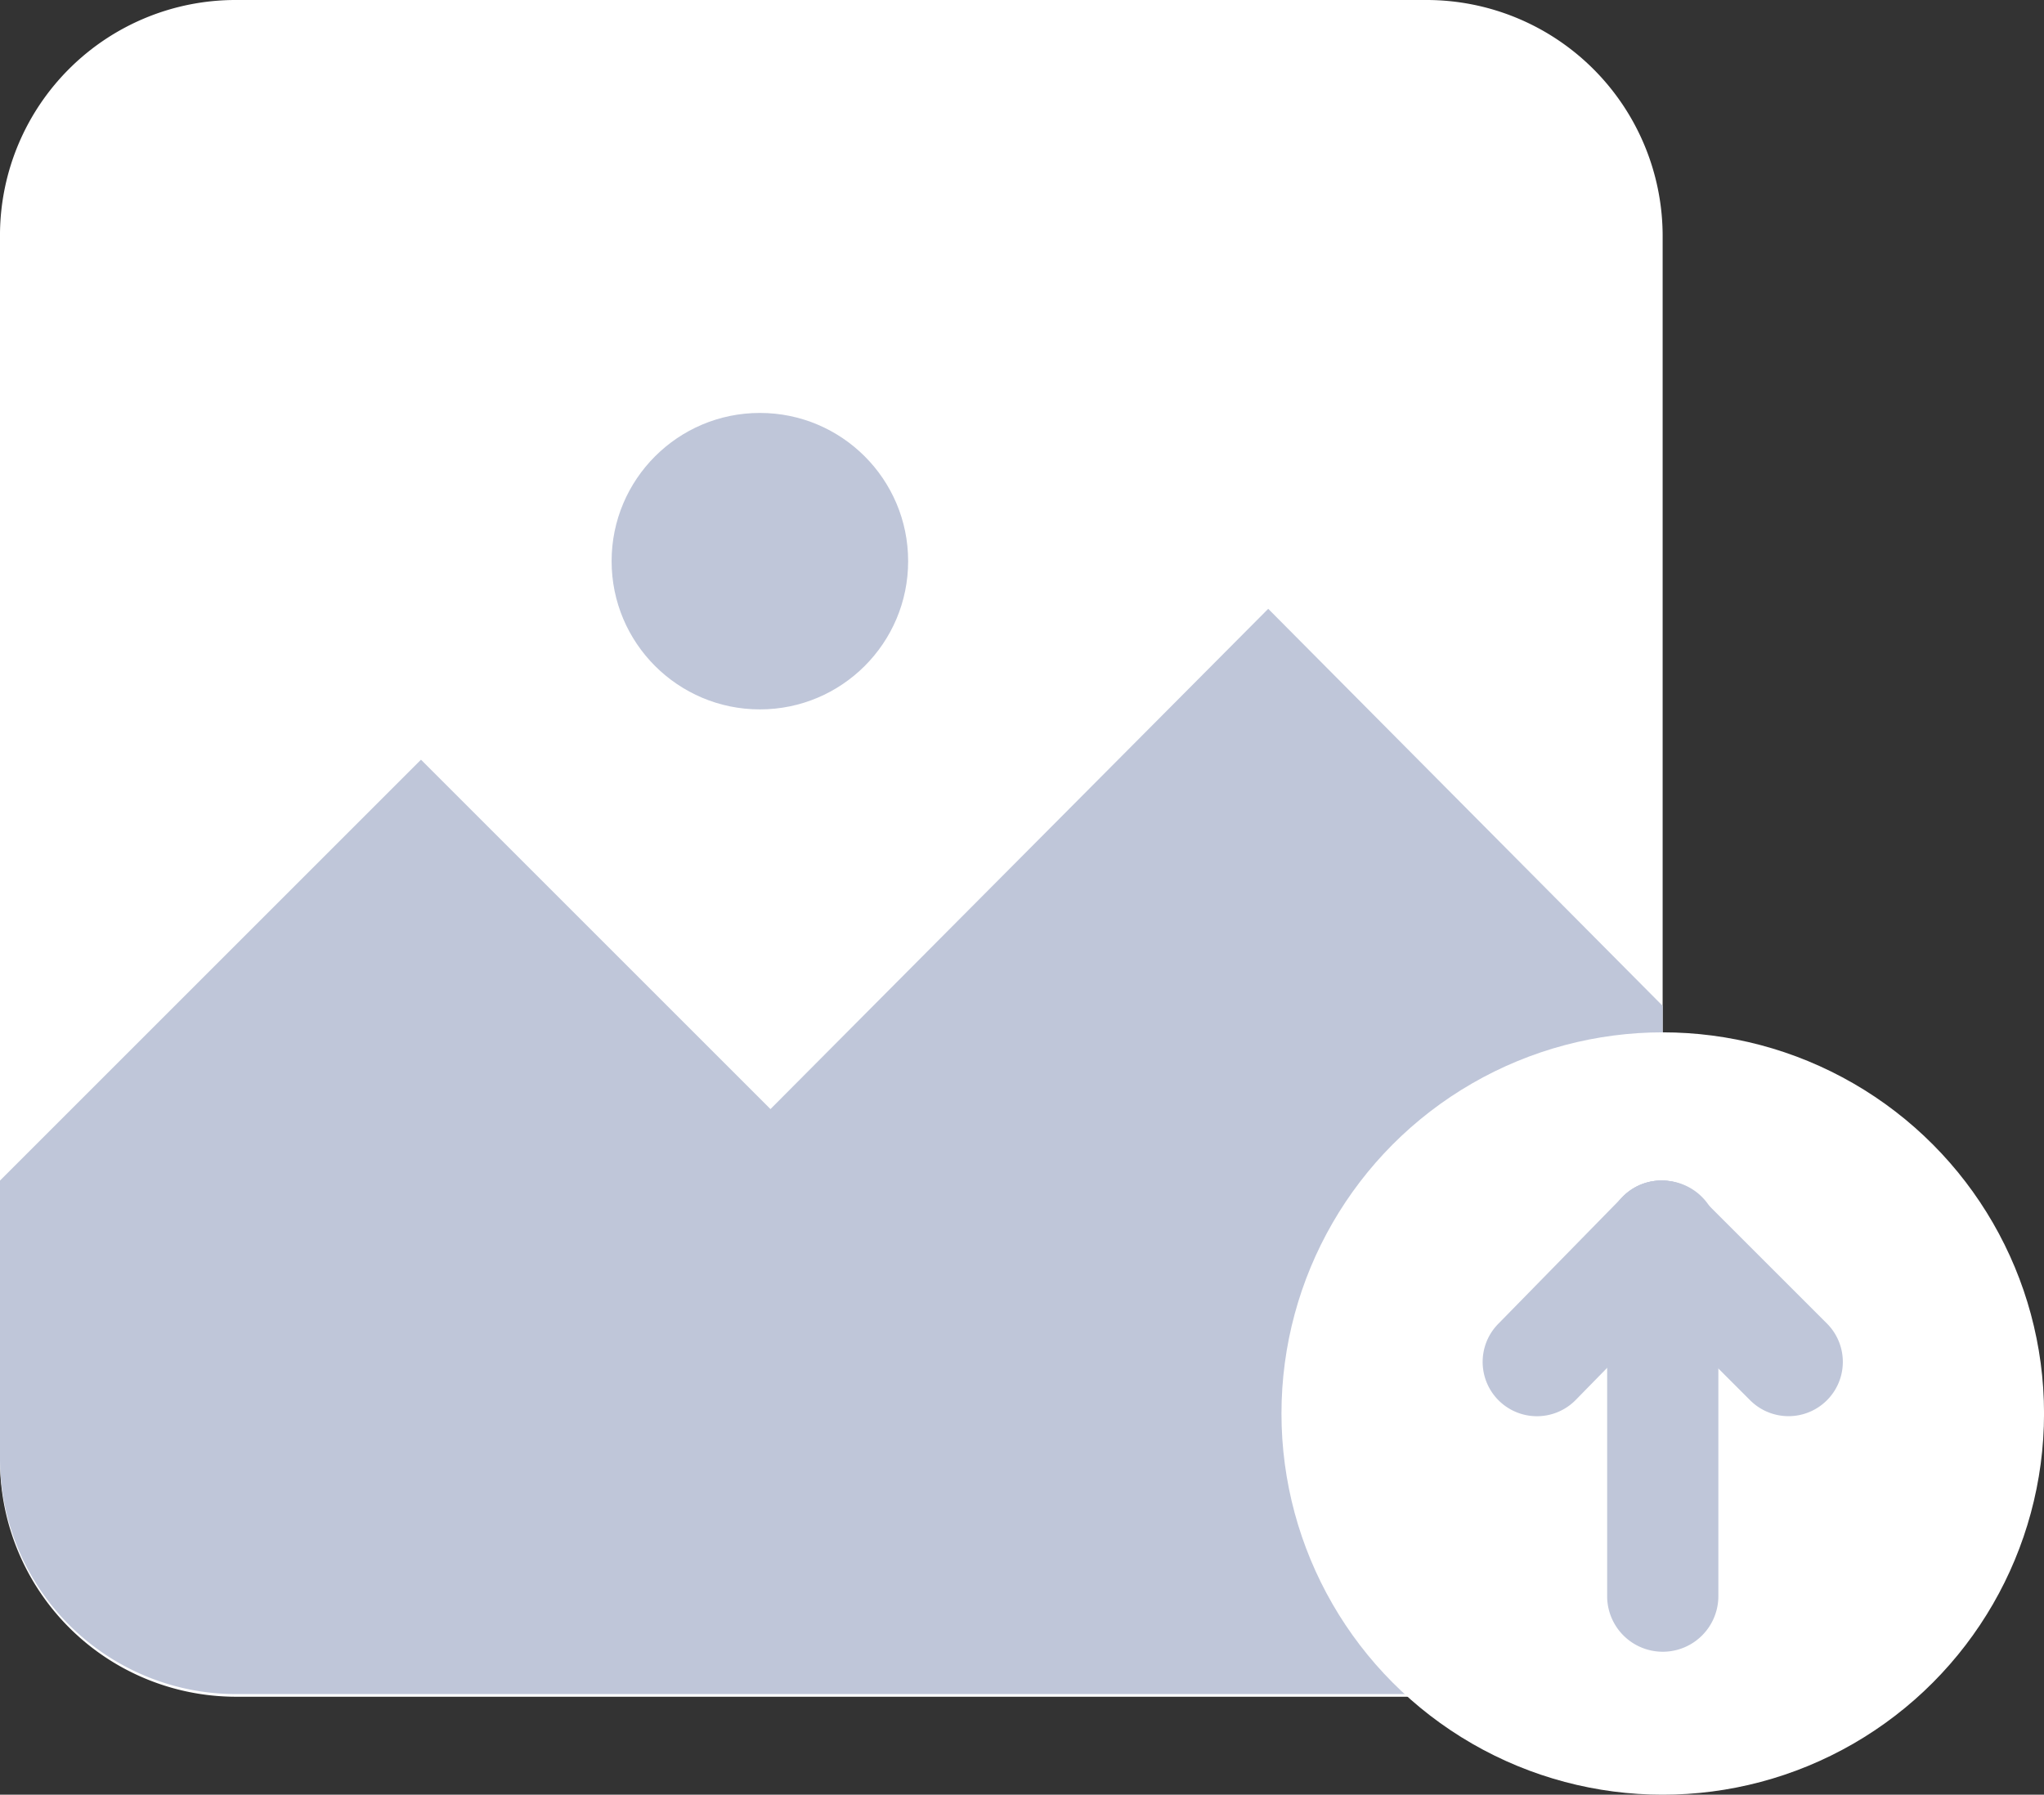 <svg xmlns="http://www.w3.org/2000/svg" width="54" height="47.425" viewBox="0 0 54 47.425">
  <rect x="0" y="0" width="54" height="47.425" fill="#333333" stroke="none"/>
  <g id="photo" transform="translate(0 -18.8)">
    <g id="Group_22" data-name="Group 22" transform="translate(0 18.8)">
      <path id="Path_27" data-name="Path 27" d="M6.225,18.8H37.7a6.239,6.239,0,0,1,6.225,6.225V57.411A6.239,6.239,0,0,1,37.7,63.637H6.225A6.239,6.239,0,0,1,0,57.411V24.955A6.225,6.225,0,0,1,6.225,18.8Z" transform="translate(0 -18.8)" fill="#fff"/>
      <path id="Path_28" data-name="Path 28" d="M20.355,124.02l-9.233-9.233L0,125.909v7.345a6.239,6.239,0,0,0,6.225,6.225H37.7a6.239,6.239,0,0,0,6.225-6.225V121.292L33.505,110.8Z" transform="translate(0 -94.712)" fill="#bfc6d9"/>
      <circle id="Ellipse_6" data-name="Ellipse 6" cx="3.917" cy="3.917" r="3.917" transform="translate(16.158 10.912)" fill="#bfc6d9"/>
      <circle id="Ellipse_7" data-name="Ellipse 7" cx="10.073" cy="10.073" r="10.073" transform="translate(33.855 27.28)" fill="#fff"/>
    </g>
    <g id="Group_23" data-name="Group 23" transform="translate(39.171 49.997)">
      <path id="Path_29" data-name="Path 29" d="M242.8,198.669a1.434,1.434,0,0,1,1.469-1.469,1.478,1.478,0,0,1,1.469,1.469v9.513a1.469,1.469,0,1,1-2.938,0Z" transform="translate(-239.512 -197.2)" fill="#bfc6d9"/>
      <path id="Path_30" data-name="Path 30" d="M243.22,199.648a1.434,1.434,0,0,1,2.028-2.029l3.358,3.358a1.434,1.434,0,0,1-2.028,2.029Z" transform="translate(-239.512 -197.2)" fill="#bfc6d9"/>
      <path id="Path_31" data-name="Path 31" d="M227.707,197.62a1.434,1.434,0,1,1,2.029,2.029l-3.288,3.358a1.434,1.434,0,0,1-2.029-2.029Z" transform="translate(-224 -197.2)" fill="#bfc6d9"/>
    </g>
  </g>
</svg>
